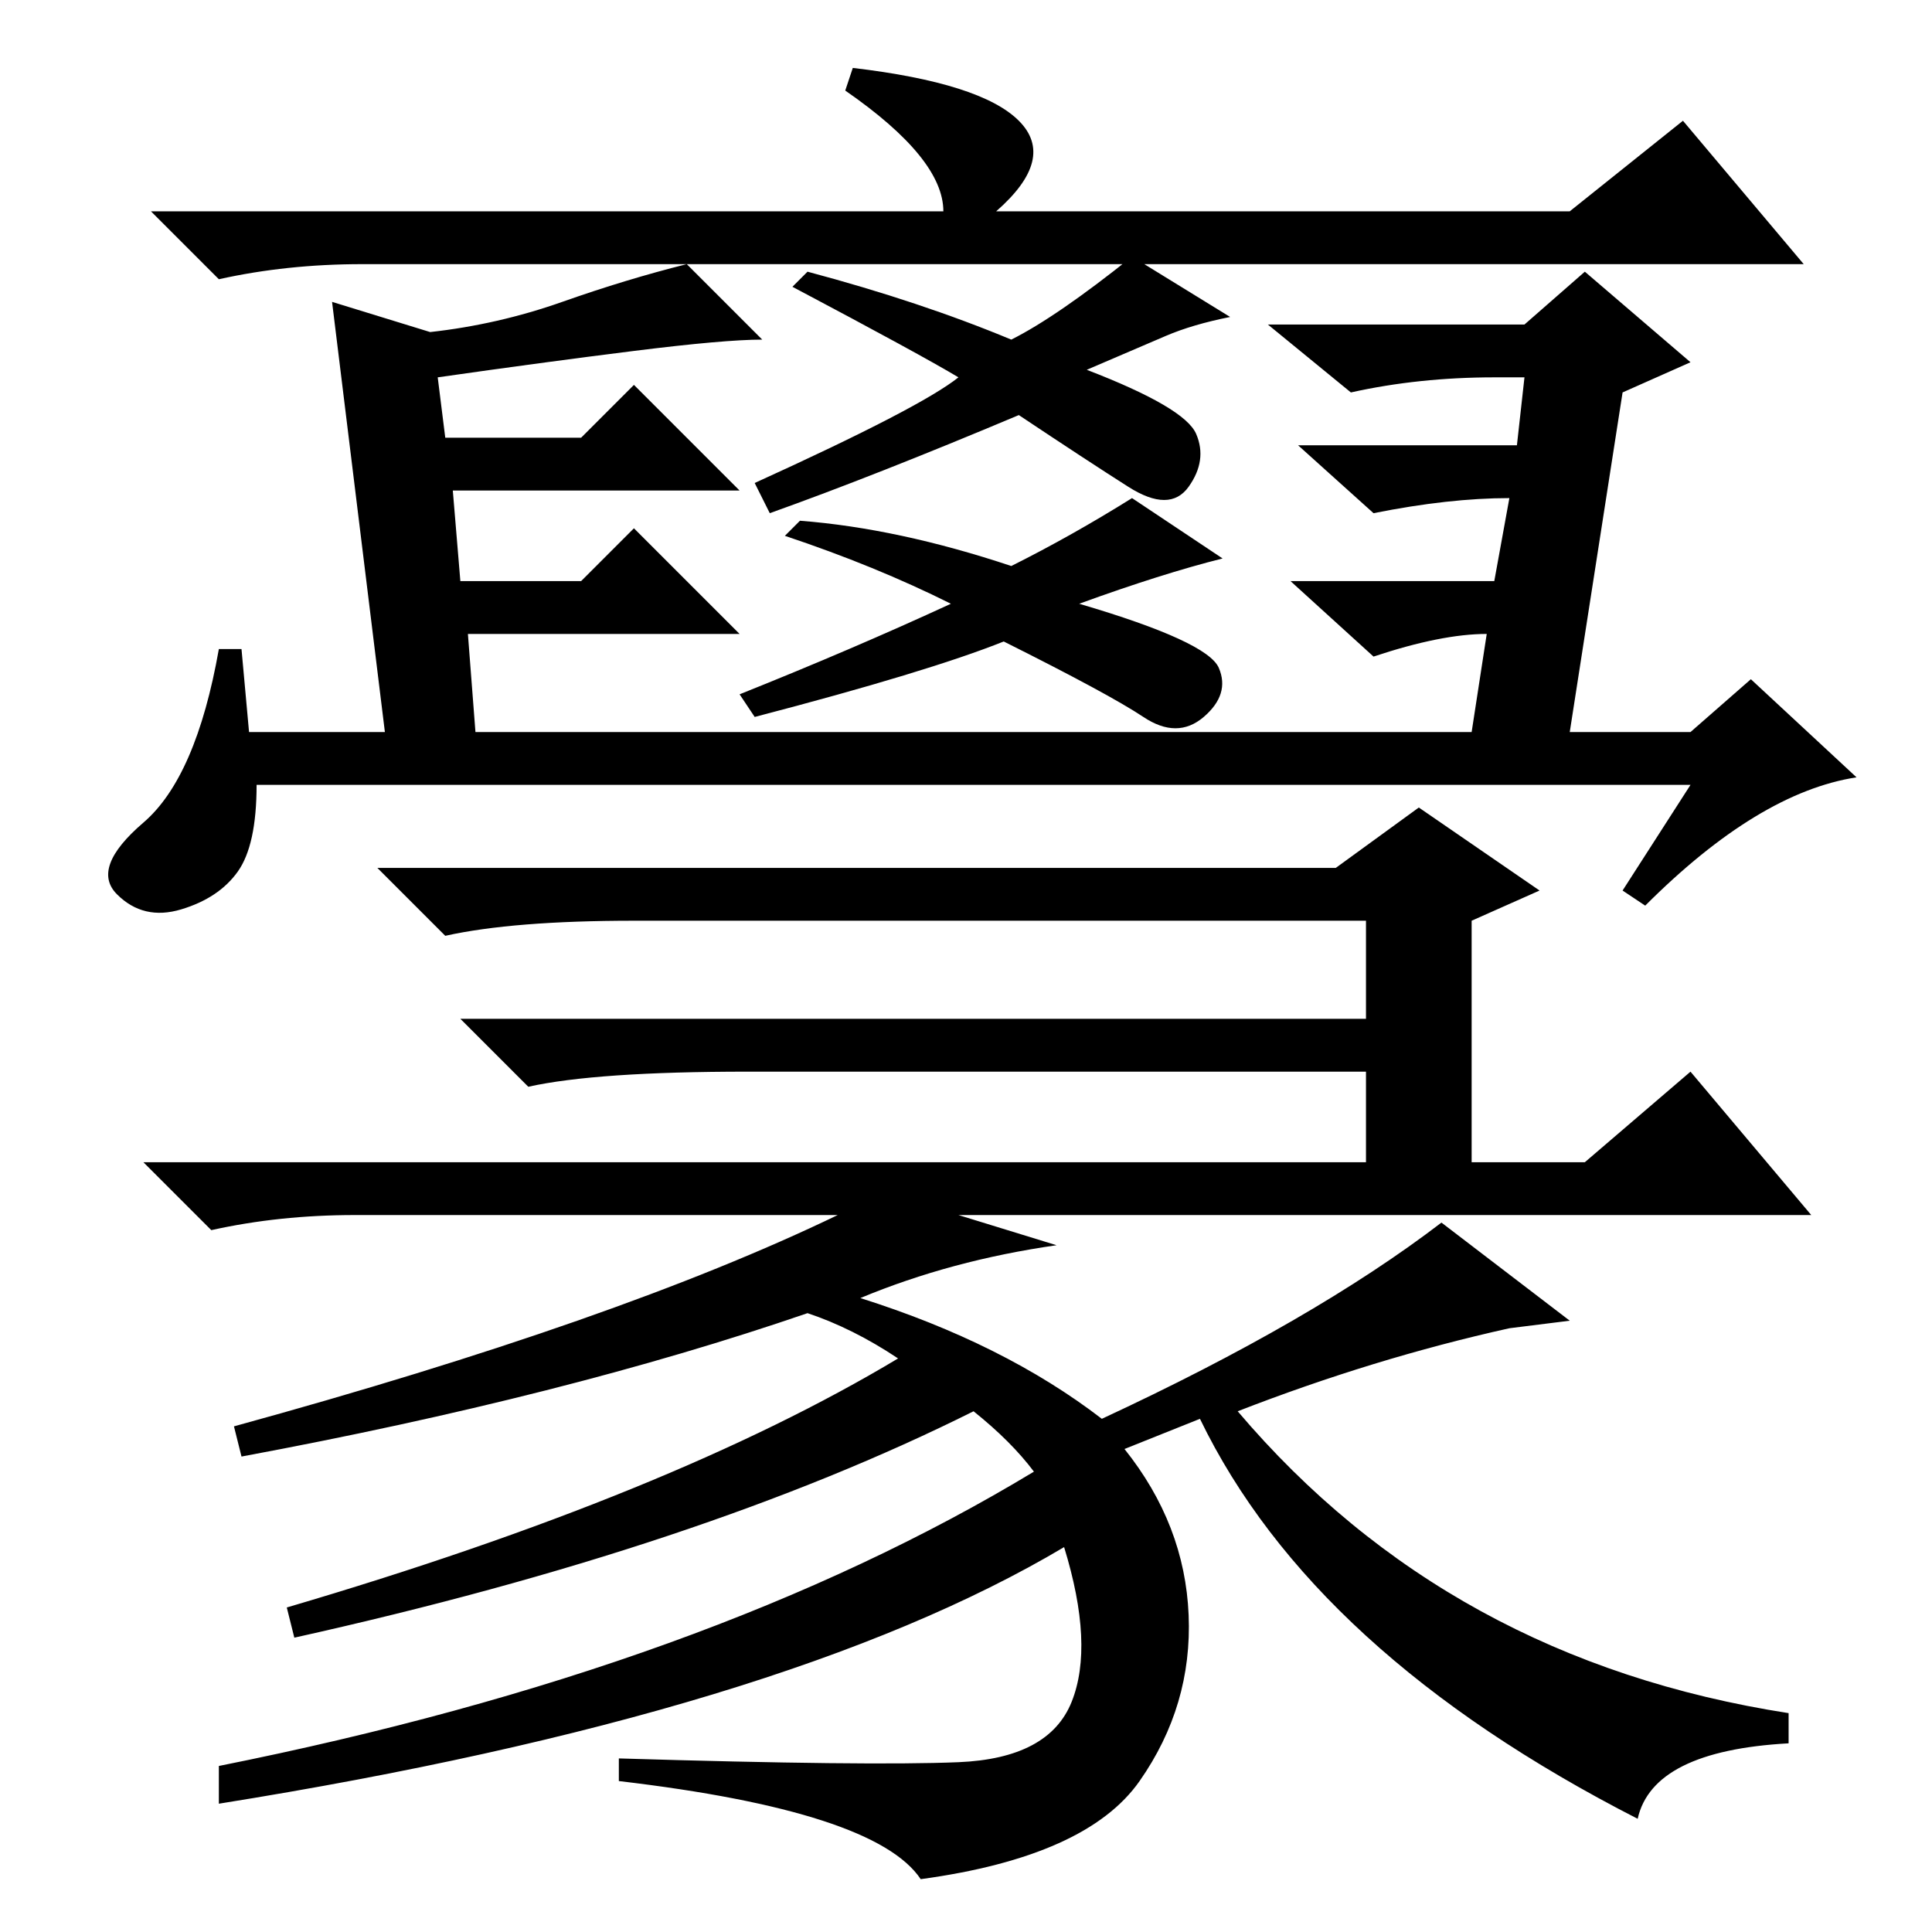 <?xml version="1.0" standalone="no"?>
<!DOCTYPE svg PUBLIC "-//W3C//DTD SVG 1.1//EN" "http://www.w3.org/Graphics/SVG/1.1/DTD/svg11.dtd" >
<svg xmlns="http://www.w3.org/2000/svg" xmlns:xlink="http://www.w3.org/1999/xlink" version="1.1" viewBox="0 -36 256 256">
  <g transform="matrix(1 0 0 -1 0 220)">
   <path fill="currentColor"
d="M208 228l15 12l16 -19h-191q-10 0 -19 -2l-9 9h105q0 7 -13 16l1 3q17 -2 22 -7t-3 -12h76zM44 216l13 -4q9 1 17.5 4t16.5 5l10 -10q-5 0 -17 -1.5t-26 -3.5l1 -8h18l7 7l14 -14h-38l1 -12h16l7 7l14 -14h-36l1 -13h132l2 13q-6 0 -15 -3l-11 10h27l2 11q-8 0 -18 -2
l-10 9h29l1 9h-4q-10 0 -19 -2l-11 9h34l8 7l14 -12l-9 -4l-7 -45h16l8 7l14 -13q-13 -2 -28 -17l-3 2l9 14h-190q0 -8 -2.5 -11.5t-7.5 -5t-8.5 2t3.5 9.5t10 23h3l1 -11h18zM150 222l13 -8q-5 -1 -8.5 -2.5l-10.5 -4.5q13 -5 14.5 -8.5t-1 -7t-8 0t-14.5 9.5
q-19 -8 -33 -13l-2 4q22 10 27 14q-5 3 -22 12l2 2q15 -4 27 -9q6 3 16 11zM143 176q17 -5 18.5 -8.5t-2 -6.5t-8 0t-18.5 10q-10 -4 -33 -10l-2 3q15 6 28 12q-10 5 -22 9l2 2q13 -1 28 -6q8 4 16 9l12 -8q-8 -2 -19 -6zM164 69q28 -33 73 -40v-4q-18 -1 -20 -10
q-43 22 -58 53l-10 -4q8 -10 8.5 -22t-6.5 -22t-29 -13q-6 9 -40 13v3q33 -1 45 -0.5t15 8t-1 20.5q-37 -22 -112 -34v5q65 13 108 39q-3 4 -8 8q-36 -18 -90 -30l-1 4q51 15 81 33q-6 4 -12 6q-32 -11 -75 -19l-1 4q51 14 80 28h-64q-10 0 -19 -2l-9 9h191l14 12l16 -19
h-113l13 -4q-14 -2 -26 -7q19 -6 32 -16q28 13 45 26l17 -13l-8 -1q-18 -4 -36 -11zM99 114q-20 0 -29 -2l-9 9h120v13h-97q-16 0 -25 -2l-9 9h127l11 8l16 -11l-9 -4v-32h-14v12h-82z" />
  </g>

</svg>
